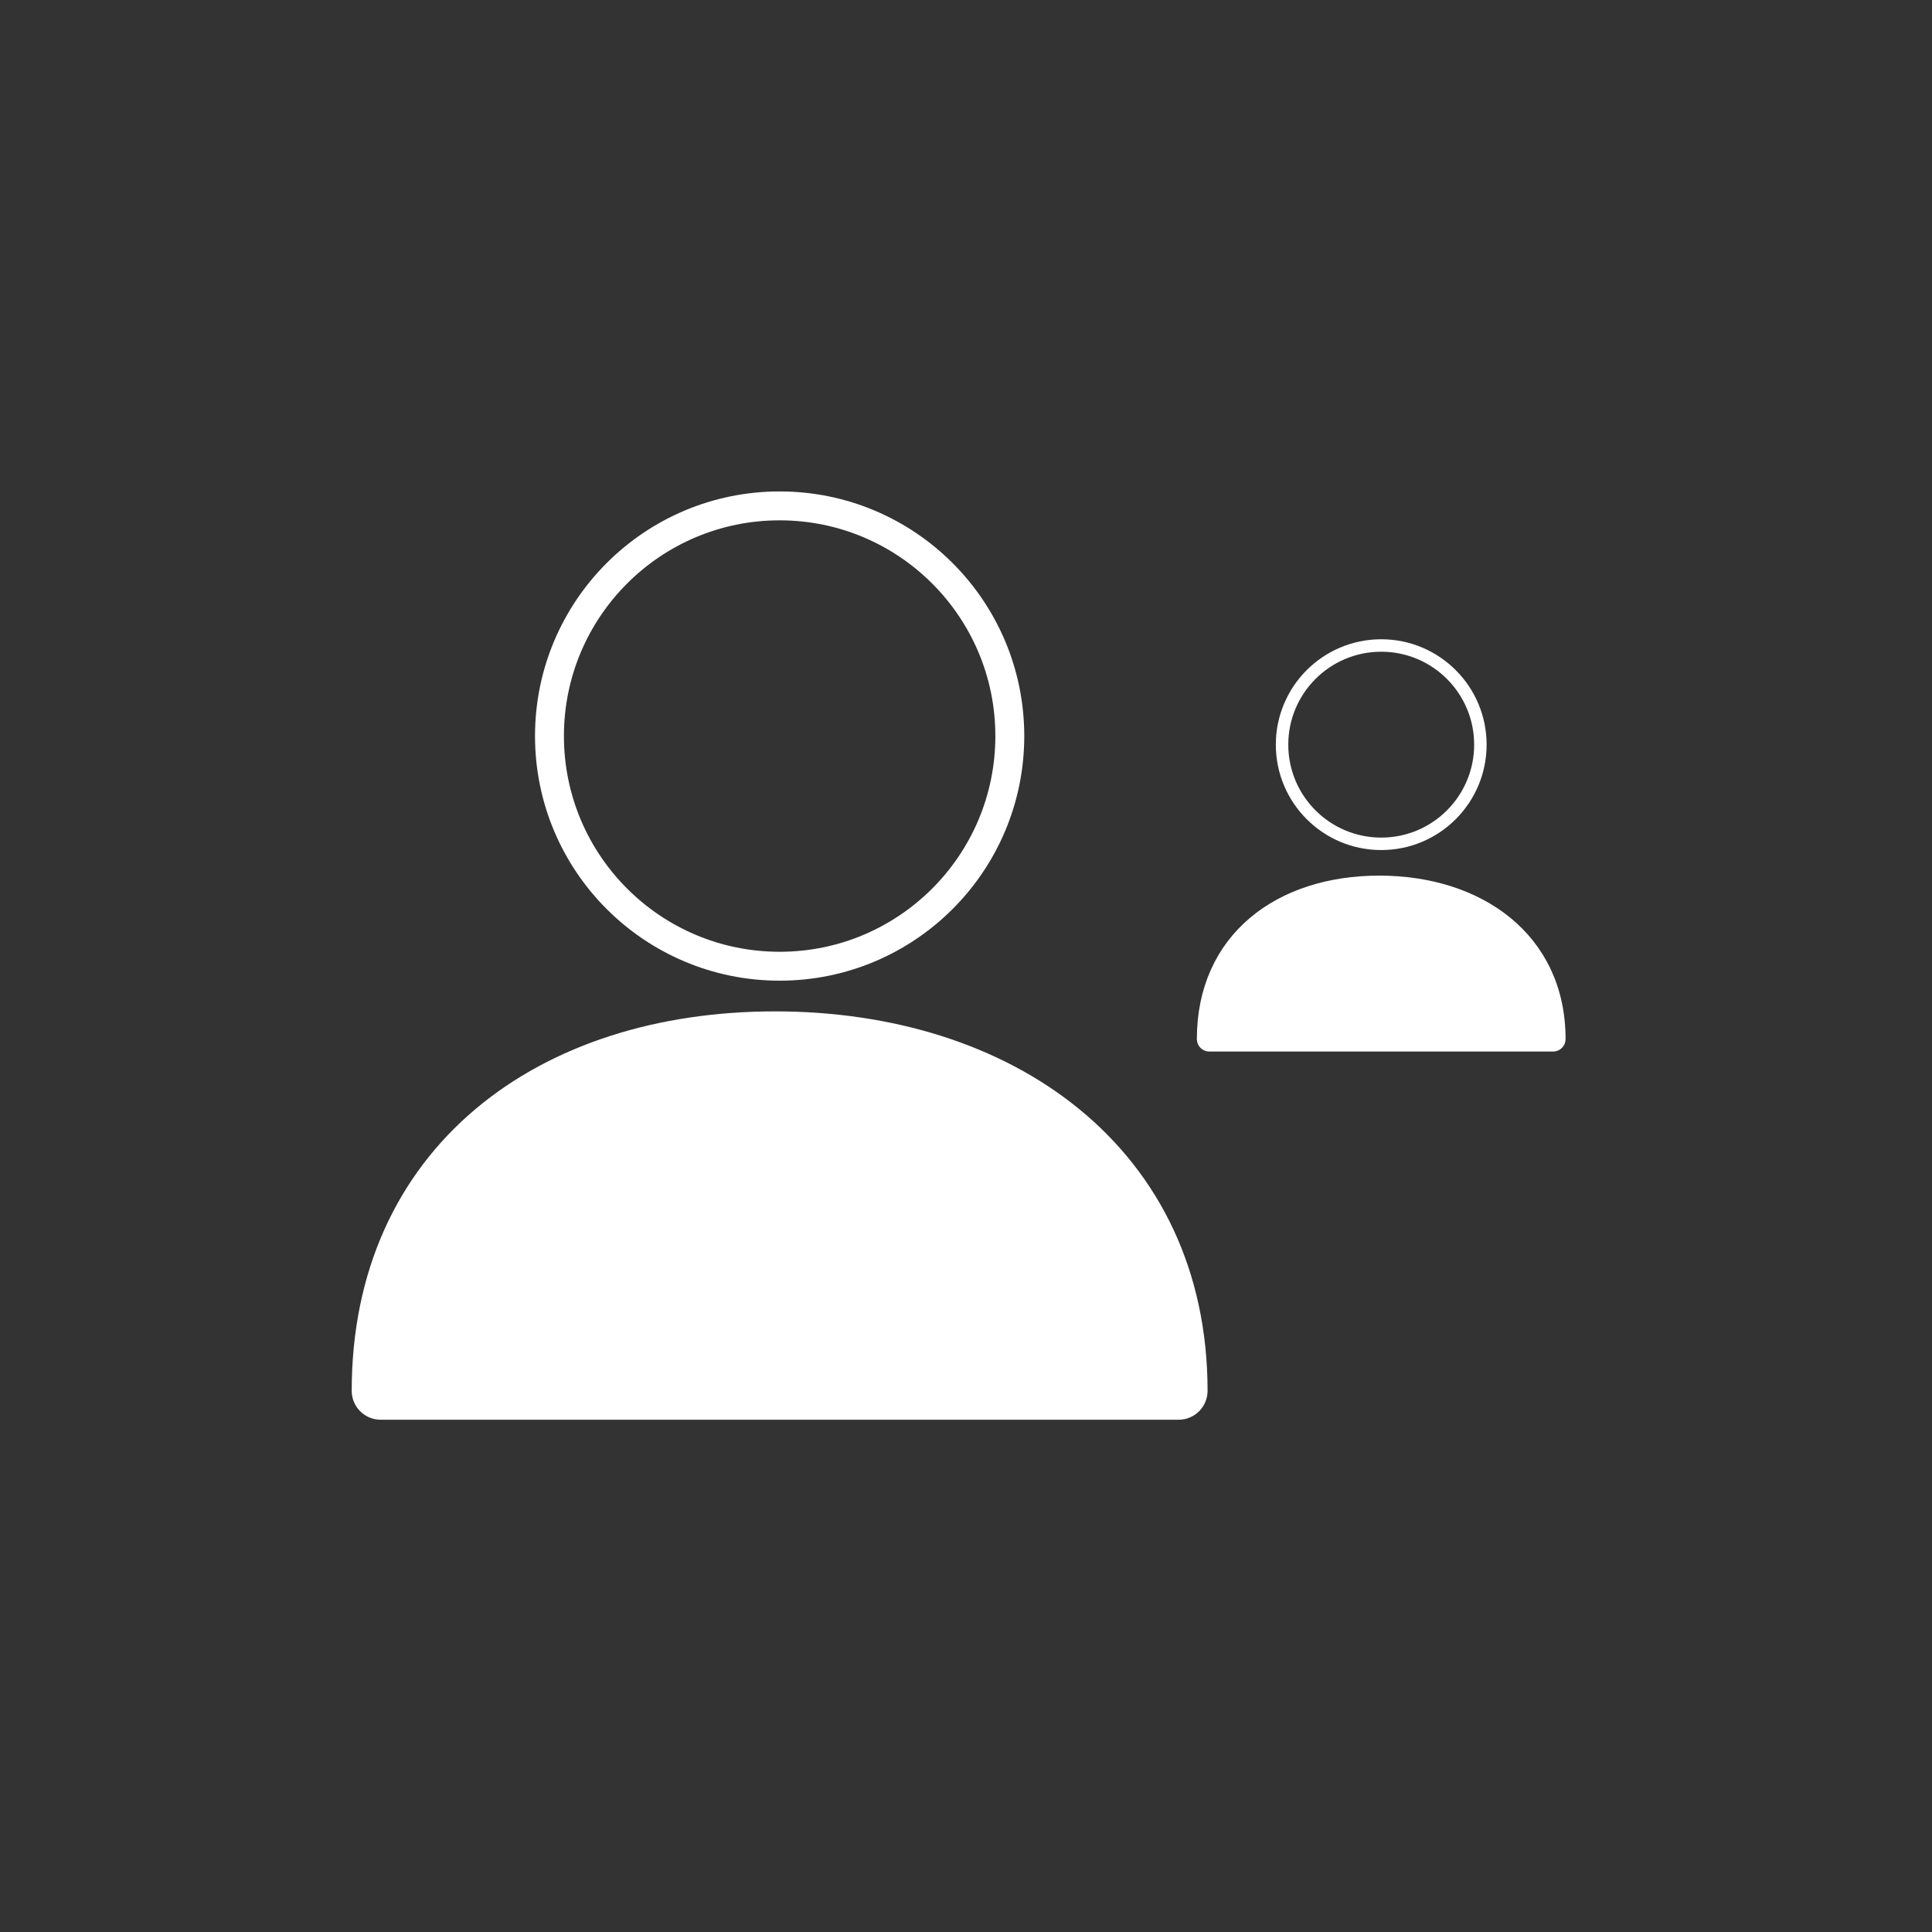 <svg width="802" height="802" viewBox="0 0 802 802" fill="white" xmlns="http://www.w3.org/2000/svg">
<rect x="0" y="0" width="802" height="802" fill="#333333" stroke="none"/>
<circle cx="323.638" cy="305.546" r="95.546" fill="none" stroke="white" stroke-width="12" stroke-miterlimit="4.139" stroke-linejoin="round"/>
<path d="M489.277 583.349C492.59 583.349 495.277 580.663 495.277 577.349C495.277 529.055 475.877 490.958 444.198 465.049C412.65 439.247 369.325 425.838 321.723 425.838C274.114 425.838 231.706 439.253 201.091 465.11C170.357 491.067 152 529.165 152 577.349C152 580.663 154.686 583.349 158 583.349V577.349C158 583.349 158 583.349 158.001 583.349H158.003H158.007H158.013H158.02H158.029H158.039H158.052H158.065H158.081H158.097H158.116H158.136H158.158H158.181H158.206H158.232H158.26H158.289H158.321H158.353H158.388H158.423H158.461H158.5H158.54H158.582H158.626H158.671H158.718H158.766H158.816H158.868H158.921H158.975H159.031H159.089H159.148H159.209H159.271H159.335H159.4H159.467H159.535H159.605H159.676H159.749H159.823H159.899H159.977H160.056H160.136H160.218H160.301H160.386H160.473H160.561H160.65H160.741H160.833H160.927H161.023H161.119H161.218H161.318H161.419H161.522H161.626H161.732H161.839H161.948H162.058H162.169H162.282H162.397H162.513H162.63H162.749H162.869H162.991H163.114H163.239H163.365H163.492H163.621H163.752H163.884H164.017H164.152H164.288H164.425H164.564H164.705H164.846H164.99H165.134H165.28H165.428H165.576H165.727H165.878H166.031H166.186H166.342H166.499H166.657H166.817H166.979H167.142H167.306H167.471H167.638H167.806H167.976H168.147H168.32H168.493H168.668H168.845H169.023H169.202H169.383H169.565H169.748H169.932H170.118H170.306H170.494H170.684H170.876H171.068H171.262H171.458H171.654H171.852H172.052H172.252H172.454H172.658H172.862H173.068H173.276H173.484H173.694H173.905H174.118H174.331H174.546H174.763H174.98H175.199H175.42H175.641H175.864H176.088H176.314H176.54H176.768H176.997H177.228H177.46H177.693H177.927H178.163H178.4H178.638H178.877H179.118H179.36H179.603H179.847H180.093H180.34H180.588H180.837H181.088H181.34H181.593H181.847H182.102H182.359H182.617H182.876H183.137H183.399H183.661H183.926H184.191H184.457H184.725H184.994H185.264H185.536H185.808H186.082H186.357H186.633H186.91H187.189H187.469H187.749H188.032H188.315H188.599H188.885H189.172H189.46H189.749H190.039H190.331H190.623H190.917H191.212H191.508H191.805H192.104H192.403H192.704H193.006H193.309H193.613H193.918H194.225H194.532H194.841H195.151H195.462H195.774H196.087H196.402H196.717H197.034H197.351H197.67H197.99H198.311H198.633H198.957H199.281H199.607H199.933H200.261H200.589H200.919H201.25H201.582H201.915H202.25H202.585H202.921H203.259H203.597H203.937H204.277H204.619H204.962H205.306H205.651H205.997H206.344H206.692H207.041H207.391H207.743H208.095H208.448H208.803H209.158H209.515H209.872H210.231H210.59H210.951H211.312H211.675H212.039H212.403H212.769H213.136H213.504H213.873H214.242H214.613H214.985H215.358H215.732H216.106H216.482H216.859H217.237H217.616H217.995H218.376H218.758H219.141H219.524H219.909H220.295H220.681H221.069H221.458H221.847H222.238H222.629H223.022H223.415H223.809H224.205H224.601H224.998H225.396H225.795H226.196H226.597H226.998H227.401H227.805H228.21H228.616H229.022H229.43H229.838H230.248H230.658H231.069H231.481H231.894H232.308H232.723H233.139H233.556H233.973H234.392H234.811H235.231H235.653H236.075H236.498H236.922H237.346H237.772H238.198H238.626H239.054H239.483H239.913H240.344H240.776H241.209H241.642H242.076H242.512H242.948H243.385H243.822H244.261H244.7H245.141H245.582H246.024H246.467H246.91H247.355H247.8H248.247H248.694H249.141H249.59H250.04H250.49H250.941H251.393H251.846H252.299H252.754H253.209H253.665H254.122H254.579H255.038H255.497H255.957H256.418H256.879H257.342H257.805H258.269H258.734H259.199H259.666H260.133H260.6H261.069H261.538H262.009H262.48H262.951H263.424H263.897H264.371H264.846H265.321H265.797H266.274H266.752H267.23H267.71H268.189H268.67H269.152H269.634H270.117H270.6H271.084H271.57H272.055H272.542H273.029H273.517H274.006H274.495H274.985H275.476H275.967H276.459H276.952H277.446H277.94H278.435H278.931H279.427H279.924H280.422H280.92H281.419H281.919H282.419H282.921H283.422H283.925H284.428H284.932H285.436H285.941H286.447H286.954H287.461H287.968H288.477H288.986H289.495H290.006H290.517H291.028H291.541H292.054H292.567H293.081H293.596H294.111H294.627H295.144H295.661H296.179H296.698H297.217H297.737H298.257H298.778H299.299H299.822H300.344H300.868H301.392H301.916H302.441H302.967H303.494H304.02H304.548H305.076H305.605H306.134H306.664H307.194H307.725H308.257H308.789H309.321H309.855H310.388H310.923H311.458H311.993H312.529H313.066H313.603H314.14H314.679H315.217H315.757H316.296H316.837H317.378H317.919H318.461H319.003H319.546H320.09H320.634H321.178H321.723H322.269H322.813H323.357H323.901H324.445H324.988H325.53H326.072H326.614H327.155H327.696H328.236H328.776H329.315H329.854H330.392H330.93H331.468H332.005H332.541H333.077H333.613H334.148H334.683H335.217H335.75H336.284H336.816H337.348H337.88H338.411H338.942H339.472H340.002H340.531H341.06H341.588H342.115H342.642H343.169H343.695H344.22H344.745H345.27H345.794H346.317H346.84H347.362H347.884H348.405H348.926H349.446H349.965H350.484H351.003H351.521H352.038H352.555H353.071H353.587H354.102H354.616H355.13H355.643H356.156H356.668H357.179H357.69H358.201H358.71H359.219H359.728H360.236H360.743H361.25H361.756H362.261H362.766H363.27H363.774H364.277H364.779H365.281H365.782H366.283H366.782H367.282H367.78H368.278H368.775H369.272H369.768H370.263H370.758H371.252H371.745H372.238H372.73H373.221H373.712H374.201H374.691H375.179H375.667H376.154H376.641H377.127H377.612H378.096H378.58H379.063H379.546H380.027H380.508H380.988H381.468H381.947H382.425H382.902H383.379H383.855H384.33H384.804H385.278H385.751H386.223H386.695H387.166H387.636H388.105H388.574H389.041H389.508H389.975H390.44H390.905H391.369H391.832H392.295H392.756H393.217H393.677H394.137H394.595H395.053H395.51H395.966H396.421H396.876H397.33H397.783H398.235H398.687H399.137H399.587H400.036H400.484H400.931H401.378H401.824H402.268H402.712H403.156H403.598H404.04H404.48H404.92H405.359H405.797H406.235H406.671H407.107H407.542H407.975H408.409H408.841H409.272H409.702H410.132H410.561H410.989H411.416H411.842H412.267H412.691H413.115H413.537H413.959H414.38H414.799H415.218H415.636H416.054H416.47H416.885H417.299H417.713H418.126H418.537H418.948H419.358H419.767H420.175H420.582H420.988H421.393H421.797H422.2H422.603H423.004H423.405H423.804H424.202H424.6H424.997H425.392H425.787H426.181H426.573H426.965H427.356H427.746H428.135H428.522H428.909H429.295H429.68H430.064H430.447H430.829H431.21H431.59H431.968H432.346H432.723H433.099H433.474H433.848H434.22H434.592H434.963H435.333H435.701H436.069H436.436H436.801H437.166H437.529H437.892H438.253H438.614H438.973H439.331H439.689H440.045H440.4H440.754H441.107H441.459H441.809H442.159H442.508H442.855H443.202H443.547H443.892H444.235H444.577H444.918H445.258H445.597H445.935H446.271H446.607H446.941H447.274H447.607H447.938H448.268H448.596H448.924H449.251H449.576H449.901H450.224H450.546H450.867H451.186H451.505H451.823H452.139H452.454H452.768H453.081H453.393H453.703H454.012H454.321H454.628H454.934H455.238H455.542H455.844H456.145H456.445H456.744H457.042H457.338H457.633H457.927H458.22H458.511H458.802H459.091H459.379H459.666H459.951H460.236H460.519H460.801H461.081H461.361H461.639H461.916H462.192H462.466H462.739H463.011H463.282H463.552H463.82H464.087H464.353H464.617H464.88H465.142H465.403H465.663H465.921H466.178H466.433H466.688H466.941H467.193H467.443H467.692H467.94H468.187H468.432H468.676H468.919H469.16H469.401H469.639H469.877H470.113H470.348H470.582H470.814H471.045H471.274H471.503H471.73H471.955H472.179H472.402H472.624H472.844H473.063H473.281H473.497H473.712H473.925H474.138H474.348H474.558H474.766H474.973H475.178H475.382H475.584H475.786H475.985H476.184H476.381H476.577H476.771H476.964H477.155H477.345H477.534H477.721H477.907H478.092H478.275H478.456H478.637H478.815H478.993H479.169H479.343H479.517H479.688H479.859H480.027H480.195H480.361H480.525H480.688H480.85H481.01H481.169H481.326H481.482H481.636H481.789H481.94H482.09H482.239H482.386H482.531H482.676H482.818H482.959H483.099H483.237H483.374H483.509H483.642H483.775H483.905H484.034H484.162H484.288H484.413H484.536H484.657H484.777H484.896H485.013H485.129H485.243H485.355H485.466H485.575H485.683H485.789H485.894H485.997H486.099H486.199H486.298H486.395H486.49H486.584H486.677H486.767H486.857H486.944H487.03H487.115H487.198H487.279H487.359H487.437H487.513H487.588H487.662H487.734H487.804H487.872H487.939H488.005H488.069H488.131H488.191H488.25H488.308H488.363H488.417H488.47H488.521H488.57H488.617H488.663H488.708H488.75H488.791H488.831H488.868H488.905H488.939H488.972H489.003H489.032H489.06H489.086H489.111H489.133H489.155H489.174H489.192H489.208H489.222H489.235H489.246H489.255H489.263H489.269H489.273H489.276C489.276 583.349 489.277 583.349 489.277 577.349V583.349Z" fill="white" stroke="white" stroke-width="12" stroke-miterlimit="4.139" stroke-linejoin="round"/>
<circle cx="573.362" cy="309.118" r="41.164" fill="none" stroke="white" stroke-width="5.17" stroke-miterlimit="4.139" stroke-linejoin="round"/>
<path d="M644.723 433.926C646.151 433.926 647.308 432.769 647.308 431.341C647.308 410.535 638.95 394.121 625.302 382.959C611.711 371.843 593.045 366.066 572.537 366.066C552.025 366.066 533.754 371.845 520.565 382.985C507.324 394.169 499.415 410.582 499.415 431.341C499.415 432.769 500.572 433.926 502 433.926V431.341C502 433.926 502 433.926 502 433.926H502.001H502.003H502.006H502.009H502.013H502.017H502.022H502.028H502.035H502.042H502.05H502.059H502.068H502.078H502.089H502.1H502.112H502.125H502.138H502.152H502.167H502.182H502.199H502.215H502.233H502.251H502.27H502.289H502.309H502.33H502.352H502.374H502.397H502.42H502.444H502.469H502.495H502.521H502.547H502.575H502.603H502.632H502.661H502.691H502.722H502.753H502.786H502.818H502.852H502.886H502.92H502.956H502.991H503.028H503.065H503.103H503.142H503.181H503.221H503.261H503.302H503.344H503.386H503.429H503.473H503.517H503.562H503.608H503.654H503.701H503.748H503.796H503.845H503.894H503.944H503.995H504.046H504.098H504.15H504.203H504.257H504.311H504.366H504.422H504.478H504.535H504.592H504.65H504.709H504.768H504.828H504.889H504.95H505.011H505.074H505.136H505.2H505.264H505.329H505.394H505.46H505.527H505.594H505.662H505.73H505.799H505.868H505.938H506.009H506.08H506.152H506.225H506.298H506.372H506.446H506.521H506.596H506.672H506.749H506.826H506.904H506.982H507.061H507.141H507.221H507.302H507.383H507.465H507.547H507.63H507.714H507.798H507.883H507.968H508.054H508.14H508.227H508.315H508.403H508.492H508.581H508.671H508.761H508.852H508.944H509.036H509.129H509.222H509.316H509.41H509.505H509.6H509.696H509.793H509.89H509.988H510.086H510.185H510.284H510.384H510.484H510.585H510.687H510.789H510.891H510.994H511.098H511.202H511.307H511.412H511.518H511.625H511.731H511.839H511.947H512.055H512.164H512.274H512.384H512.495H512.606H512.717H512.83H512.942H513.056H513.169H513.284H513.399H513.514H513.63H513.746H513.863H513.981H514.098H514.217H514.336H514.455H514.575H514.696H514.817H514.938H515.06H515.183H515.306H515.43H515.554H515.678H515.803H515.929H516.055H516.182H516.309H516.436H516.564H516.693H516.822H516.952H517.082H517.212H517.343H517.475H517.607H517.739H517.872H518.006H518.14H518.274H518.409H518.545H518.68H518.817H518.954H519.091H519.229H519.367H519.506H519.645H519.785H519.925H520.066H520.207H520.349H520.491H520.633H520.776H520.92H521.064H521.208H521.353H521.499H521.645H521.791H521.938H522.085H522.233H522.381H522.529H522.678H522.828H522.978H523.128H523.279H523.431H523.582H523.735H523.887H524.04H524.194H524.348H524.502H524.657H524.813H524.969H525.125H525.281H525.439H525.596H525.754H525.913H526.071H526.231H526.391H526.551H526.711H526.872H527.034H527.196H527.358H527.521H527.684H527.848H528.012H528.176H528.341H528.506H528.672H528.838H529.005H529.172H529.339H529.507H529.675H529.844H530.013H530.183H530.353H530.523H530.694H530.865H531.036H531.208H531.381H531.553H531.726H531.9H532.074H532.248H532.423H532.598H532.774H532.95H533.126H533.303H533.48H533.658H533.836H534.014H534.193H534.372H534.552H534.731H534.912H535.092H535.274H535.455H535.637H535.819H536.002H536.185H536.368H536.552H536.736H536.92H537.105H537.291H537.476H537.662H537.849H538.035H538.222H538.41H538.598H538.786H538.975H539.164H539.353H539.543H539.733H539.923H540.114H540.305H540.497H540.689H540.881H541.073H541.266H541.46H541.653H541.847H542.042H542.236H542.431H542.627H542.823H543.019H543.215H543.412H543.609H543.807H544.005H544.203H544.401H544.6H544.799H544.999H545.199H545.399H545.599H545.8H546.002H546.203H546.405H546.607H546.81H547.013H547.216H547.419H547.623H547.828H548.032H548.237H548.442H548.648H548.853H549.06H549.266H549.473H549.68H549.887H550.095H550.303H550.511H550.72H550.929H551.138H551.348H551.558H551.768H551.978H552.189H552.4H552.612H552.824H553.036H553.248H553.461H553.674H553.887H554.1H554.314H554.528H554.743H554.958H555.173H555.388H555.603H555.819H556.036H556.252H556.469H556.686H556.903H557.121H557.339H557.557H557.775H557.994H558.213H558.432H558.652H558.872H559.092H559.312H559.533H559.754H559.975H560.197H560.419H560.641H560.863H561.086H561.308H561.532H561.755H561.979H562.202H562.427H562.651H562.876H563.101H563.326H563.551H563.777H564.003H564.229H564.456H564.683H564.91H565.137H565.365H565.592H565.82H566.049H566.277H566.506H566.735H566.964H567.194H567.423H567.653H567.883H568.114H568.345H568.576H568.807H569.038H569.27H569.502H569.734H569.966H570.199H570.431H570.664H570.898H571.131H571.365H571.599H571.833H572.067H572.302H572.537H572.772H573.006H573.241H573.475H573.709H573.943H574.177H574.41H574.644H574.877H575.11H575.342H575.575H575.807H576.039H576.271H576.503H576.735H576.966H577.197H577.428H577.659H577.89H578.12H578.35H578.58H578.81H579.039H579.268H579.497H579.726H579.955H580.183H580.411H580.639H580.867H581.095H581.322H581.549H581.776H582.003H582.229H582.455H582.681H582.907H583.132H583.358H583.583H583.807H584.032H584.256H584.48H584.704H584.928H585.151H585.374H585.597H585.82H586.042H586.264H586.486H586.708H586.929H587.15H587.371H587.592H587.812H588.032H588.252H588.472H588.691H588.91H589.129H589.347H589.566H589.784H590.002H590.219H590.436H590.653H590.87H591.086H591.303H591.518H591.734H591.949H592.164H592.379H592.594H592.808H593.022H593.236H593.449H593.662H593.875H594.087H594.3H594.512H594.723H594.935H595.146H595.357H595.567H595.777H595.987H596.197H596.406H596.615H596.824H597.032H597.24H597.448H597.656H597.863H598.07H598.276H598.483H598.689H598.894H599.1H599.305H599.509H599.714H599.918H600.122H600.325H600.528H600.731H600.934H601.136H601.338H601.539H601.74H601.941H602.142H602.342H602.542H602.742H602.941H603.14H603.338H603.536H603.734H603.932H604.129H604.326H604.523H604.719H604.915H605.11H605.305H605.5H605.695H605.889H606.082H606.276H606.469H606.662H606.854H607.046H607.238H607.429H607.62H607.811H608.001H608.191H608.38H608.569H608.758H608.947H609.135H609.322H609.51H609.697H609.883H610.069H610.255H610.441H610.626H610.81H610.995H611.179H611.362H611.545H611.728H611.911H612.093H612.274H612.456H612.636H612.817H612.997H613.177H613.356H613.535H613.714H613.892H614.069H614.247H614.424H614.6H614.777H614.952H615.128H615.303H615.477H615.651H615.825H615.998H616.171H616.344H616.516H616.688H616.859H617.03H617.2H617.37H617.54H617.709H617.878H618.046H618.214H618.382H618.549H618.715H618.882H619.047H619.213H619.378H619.542H619.706H619.87H620.033H620.196H620.359H620.52H620.682H620.843H621.004H621.164H621.324H621.483H621.642H621.8H621.958H622.116H622.273H622.429H622.585H622.741H622.896H623.051H623.205H623.359H623.513H623.666H623.818H623.97H624.122H624.273H624.424H624.574H624.724H624.873H625.022H625.17H625.318H625.465H625.612H625.759H625.905H626.05H626.195H626.34H626.484H626.628H626.771H626.913H627.056H627.197H627.338H627.479H627.619H627.759H627.898H628.037H628.175H628.313H628.45H628.587H628.723H628.859H628.994H629.129H629.263H629.397H629.531H629.663H629.796H629.927H630.059H630.189H630.32H630.449H630.579H630.707H630.836H630.963H631.09H631.217H631.343H631.469H631.594H631.719H631.843H631.966H632.089H632.212H632.334H632.455H632.576H632.696H632.816H632.936H633.054H633.173H633.29H633.408H633.524H633.64H633.756H633.871H633.985H634.099H634.213H634.326H634.438H634.55H634.661H634.772H634.882H634.991H635.1H635.209H635.317H635.424H635.531H635.637H635.743H635.848H635.953H636.057H636.16H636.263H636.365H636.467H636.568H636.669H636.769H636.869H636.967H637.066H637.164H637.261H637.357H637.453H637.549H637.644H637.738H637.832H637.925H638.018H638.11H638.201H638.292H638.382H638.472H638.561H638.649H638.737H638.824H638.911H638.997H639.083H639.168H639.252H639.336H639.419H639.501H639.583H639.664H639.745H639.825H639.905H639.983H640.062H640.139H640.216H640.293H640.369H640.444H640.518H640.592H640.666H640.738H640.811H640.882H640.953H641.023H641.093H641.162H641.23H641.298H641.365H641.432H641.498H641.563H641.627H641.691H641.755H641.817H641.879H641.941H642.002H642.062H642.121H642.18H642.238H642.296H642.353H642.409H642.465H642.52H642.574H642.628H642.681H642.733H642.785H642.836H642.886H642.936H642.985H643.034H643.082H643.129H643.175H643.221H643.266H643.311H643.354H643.398H643.44H643.482H643.523H643.563H643.603H643.642H643.681H643.718H643.756H643.792H643.828H643.863H643.897H643.931H643.964H643.996H644.028H644.059H644.089H644.118H644.147H644.175H644.203H644.23H644.256H644.281H644.306H644.33H644.353H644.376H644.398H644.419H644.439H644.459H644.478H644.497H644.514H644.531H644.548H644.563H644.578H644.592H644.605H644.618H644.63H644.641H644.652H644.662H644.671H644.679H644.687H644.694H644.7H644.705H644.71H644.714H644.717H644.72H644.722H644.723C644.723 433.926 644.723 433.926 644.723 431.341V433.926Z" fill="white" stroke="white" stroke-width="5.17" stroke-miterlimit="4.139" stroke-linejoin="round"/>
</svg>
